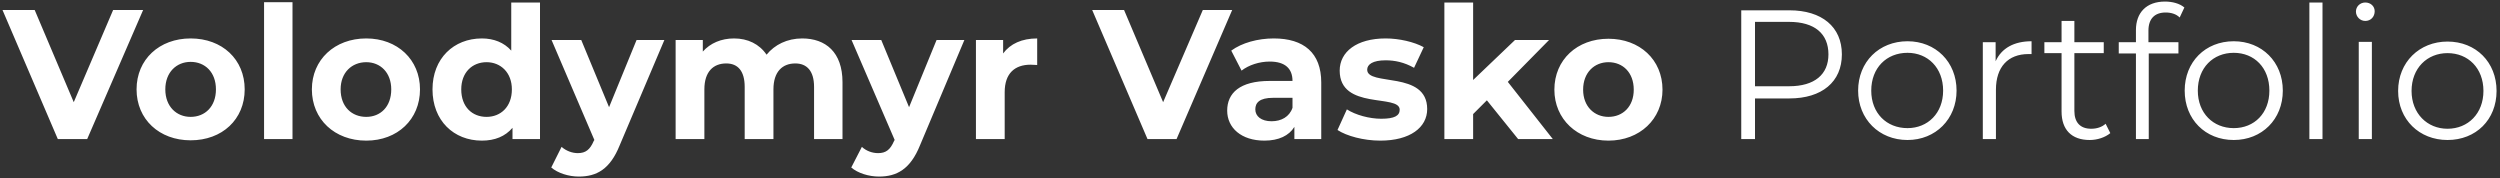 <svg version="1.2" xmlns="http://www.w3.org/2000/svg" viewBox="0 0 800 57" width="800" height="57">
	<rect x="0" y="0" width="800" height="57" fill="#333333" stroke="none"/>
	<title>Brand</title>
	<style>
		.s0 { fill: #ffffff } 
	</style>
	<path id="Volodymyr Vasko Portfolio" class="s0" d="m36.2 3.2l-12.6 29.5-12.5-29.5h-10.3l17.7 41.3h9.4l17.9-41.3zm24.8 41.7c10.1 0 17.3-6.7 17.3-16.3 0-9.6-7.2-16.3-17.3-16.3-10 0-17.3 6.7-17.3 16.3 0 9.6 7.3 16.3 17.3 16.3zm0-7.5c-4.5 0-8.1-3.3-8.1-8.8 0-5.5 3.6-8.8 8.1-8.8 4.6 0 8.1 3.3 8.1 8.8 0 5.5-3.5 8.8-8.1 8.8zm23.5 7.1h9.1v-43.8h-9.1zm32.7 0.5c10 0 17.2-6.8 17.2-16.4 0-9.5-7.2-16.3-17.2-16.3-10.1 0-17.4 6.8-17.4 16.3 0 9.6 7.3 16.4 17.4 16.4zm0-7.6c-4.6 0-8.2-3.2-8.2-8.8 0-5.4 3.6-8.7 8.2-8.7 4.5 0 8 3.3 8 8.7 0 5.6-3.5 8.8-8 8.8zm46.4-36.6v15.4c-2.3-2.6-5.6-3.9-9.4-3.9-9 0-15.8 6.4-15.8 16.3 0 10 6.8 16.4 15.8 16.4q6.3 0 9.8-4.1v3.6h8.8v-43.7zm-7.9 36.6c-4.6 0-8.1-3.2-8.1-8.8 0-5.4 3.5-8.7 8.1-8.7 4.5 0 8.1 3.3 8.1 8.7 0 5.6-3.6 8.8-8.1 8.8zm48-24.6l-8.8 21.5-8.9-21.5h-9.5l13.7 32-0.2 0.3c-1.2 2.8-2.6 3.9-5.1 3.9-1.8 0-3.7-0.7-5.2-2l-3.3 6.6c2.1 1.8 5.6 2.9 8.8 2.9 5.7 0 10-2.3 13.1-10l14.3-33.7zm53-0.5c-4.8 0-8.8 2-11.4 5.2-2.3-3.4-6-5.2-10.4-5.2-4.1 0-7.6 1.5-10 4.2v-3.7h-8.7v31.7h9.2v-15.9c0-5.7 2.9-8.3 7-8.3 3.7 0 5.9 2.4 5.9 7.5v16.7h9.2v-15.9c0-5.7 2.9-8.3 7-8.3 3.7 0 6 2.4 6 7.5v16.7h9.1v-18.2c0-9.6-5.4-14-12.9-14zm43 0.5l-8.8 21.5-8.9-21.5h-9.5l13.8 32-0.2 0.3c-1.2 2.8-2.6 3.9-5.1 3.9-1.9 0-3.8-0.7-5.2-2l-3.4 6.6c2.1 1.8 5.6 2.9 8.9 2.9 5.6 0 10-2.3 13.1-10l14.2-33.7zm21.3 4.3v-4.3h-8.7v31.7h9.2v-15c0-6 3.2-8.8 8.3-8.8 0.7 0 1.3 0.1 2.1 0.1v-8.5c-4.9 0-8.6 1.7-10.9 4.8zm63.9-13.9l-12.7 29.5-12.5-29.5h-10.2l17.7 41.3h9.3l17.8-41.3zm22.7 9.1c-5.1 0-10.2 1.4-13.6 3.9l3.3 6.4c2.3-1.8 5.7-2.9 9-2.9 5 0 7.3 2.3 7.3 6.2h-7.3c-9.6 0-13.6 3.9-13.6 9.5 0 5.5 4.5 9.6 11.9 9.6 4.6 0 7.9-1.6 9.6-4.4v3.9h8.6v-18.1c0-9.5-5.6-14.1-15.2-14.1zm-0.7 26.5c-3.3 0-5.2-1.6-5.2-3.8 0-2.1 1.3-3.7 5.7-3.7h6.2v3.2c-1 2.9-3.6 4.3-6.7 4.3zm34.8 6.2c9.5 0 15-4.2 15-10.1 0-12.4-19.2-7.2-19.2-12.6 0-1.7 1.8-3 5.9-3 2.9 0 5.9 0.6 9.1 2.4l3.1-6.6c-3.1-1.7-7.9-2.8-12.2-2.8-9.3 0-14.7 4.3-14.7 10.3 0 12.7 19.2 7.4 19.2 12.5 0 1.9-1.6 2.9-5.9 2.9-3.8 0-8.2-1.2-11-3l-3 6.6c2.9 1.9 8.3 3.4 13.7 3.4zm44.1-0.5h11.1l-14.4-18.3 13.2-13.4h-10.9l-13.4 12.8v-24.8h-9.2v43.7h9.2v-8l4.4-4.4zm28.9 0.5c10 0 17.3-6.9 17.3-16.3 0-9.6-7.3-16.3-17.3-16.3-10 0-17.3 6.7-17.3 16.3 0 9.4 7.3 16.3 17.3 16.3zm0-7.6c-4.5 0-8.1-3.3-8.1-8.7 0-5.5 3.6-8.8 8.1-8.8 4.6 0 8.1 3.3 8.1 8.8 0 5.4-3.5 8.7-8.1 8.7zm57.9-34.1h-15.4v41.2h4.4v-13h11c10.4 0 16.8-5.3 16.8-14.1 0-8.8-6.4-14.1-16.8-14.1zm-0.1 24.3h-10.9v-20.6h10.9c8.2 0 12.6 3.8 12.6 10.4 0 6.4-4.4 10.2-12.6 10.2zm37.9 17.2c9 0 15.7-6.7 15.7-15.8 0-9.2-6.7-15.8-15.7-15.8-9.1 0-15.8 6.6-15.8 15.8 0 9.1 6.7 15.8 15.8 15.8zm0-3.8c-6.7 0-11.6-4.8-11.6-12 0-7.3 4.9-12.1 11.6-12.1 6.5 0 11.4 4.8 11.4 12.1 0 7.2-4.9 12-11.4 12zm28.2-21.4v-6.1h-4.1v31h4.2v-15.8c0-7.3 3.9-11.4 10.4-11.4 0.3 0 0.7 0 1 0v-4.1c-5.6 0-9.6 2.2-11.5 6.4zm35.2 20c-1.2 1.1-2.9 1.6-4.6 1.6-3.5 0-5.4-2-5.4-5.7v-18.5h9.4v-3.5h-9.4v-6.8h-4.1v6.8h-5.5v3.5h5.5v18.7c0 5.8 3.2 9.1 9 9.1 2.4 0 4.9-0.8 6.6-2.2zm19.2-35.6c1.8 0 3.4 0.5 4.5 1.6l1.5-3.2c-1.5-1.3-3.9-1.9-6.2-1.9-6 0-9.3 3.6-9.3 9.1v3.9h-5.5v3.6h5.5v27.4h4.1v-27.4h9.5v-3.6h-9.6v-3.7c0-3.8 2-5.8 5.5-5.8zm21.8 40.8c9 0 15.7-6.6 15.7-15.8 0-9.2-6.7-15.8-15.7-15.8-9.1 0-15.7 6.6-15.7 15.8 0 9.2 6.6 15.8 15.7 15.8zm0-3.8c-6.6 0-11.5-4.8-11.5-12 0-7.3 4.9-12.1 11.5-12.1 6.6 0 11.4 4.8 11.4 12.1 0 7.2-4.8 12-11.4 12zm24.2 3.5h4.2v-43.7h-4.2zm17.9-37.8c1.8 0 3-1.4 3-3.1 0-1.6-1.3-2.8-3-2.8-1.7 0-3 1.3-3 2.9 0 1.6 1.3 3 3 3zm-2.1 37.8h4.2v-31.1h-4.2zm28.4 0.3c9.1 0 15.7-6.5 15.7-15.7 0-9.2-6.6-15.8-15.7-15.8-9 0-15.8 6.6-15.8 15.8 0 9.2 6.8 15.7 15.8 15.7zm0-3.6c-6.5 0-11.5-4.9-11.5-12.1 0-7.3 5-12.1 11.5-12.1 6.6 0 11.5 4.8 11.5 12.1 0 7.2-4.9 12.1-11.5 12.1z"/>
</svg>